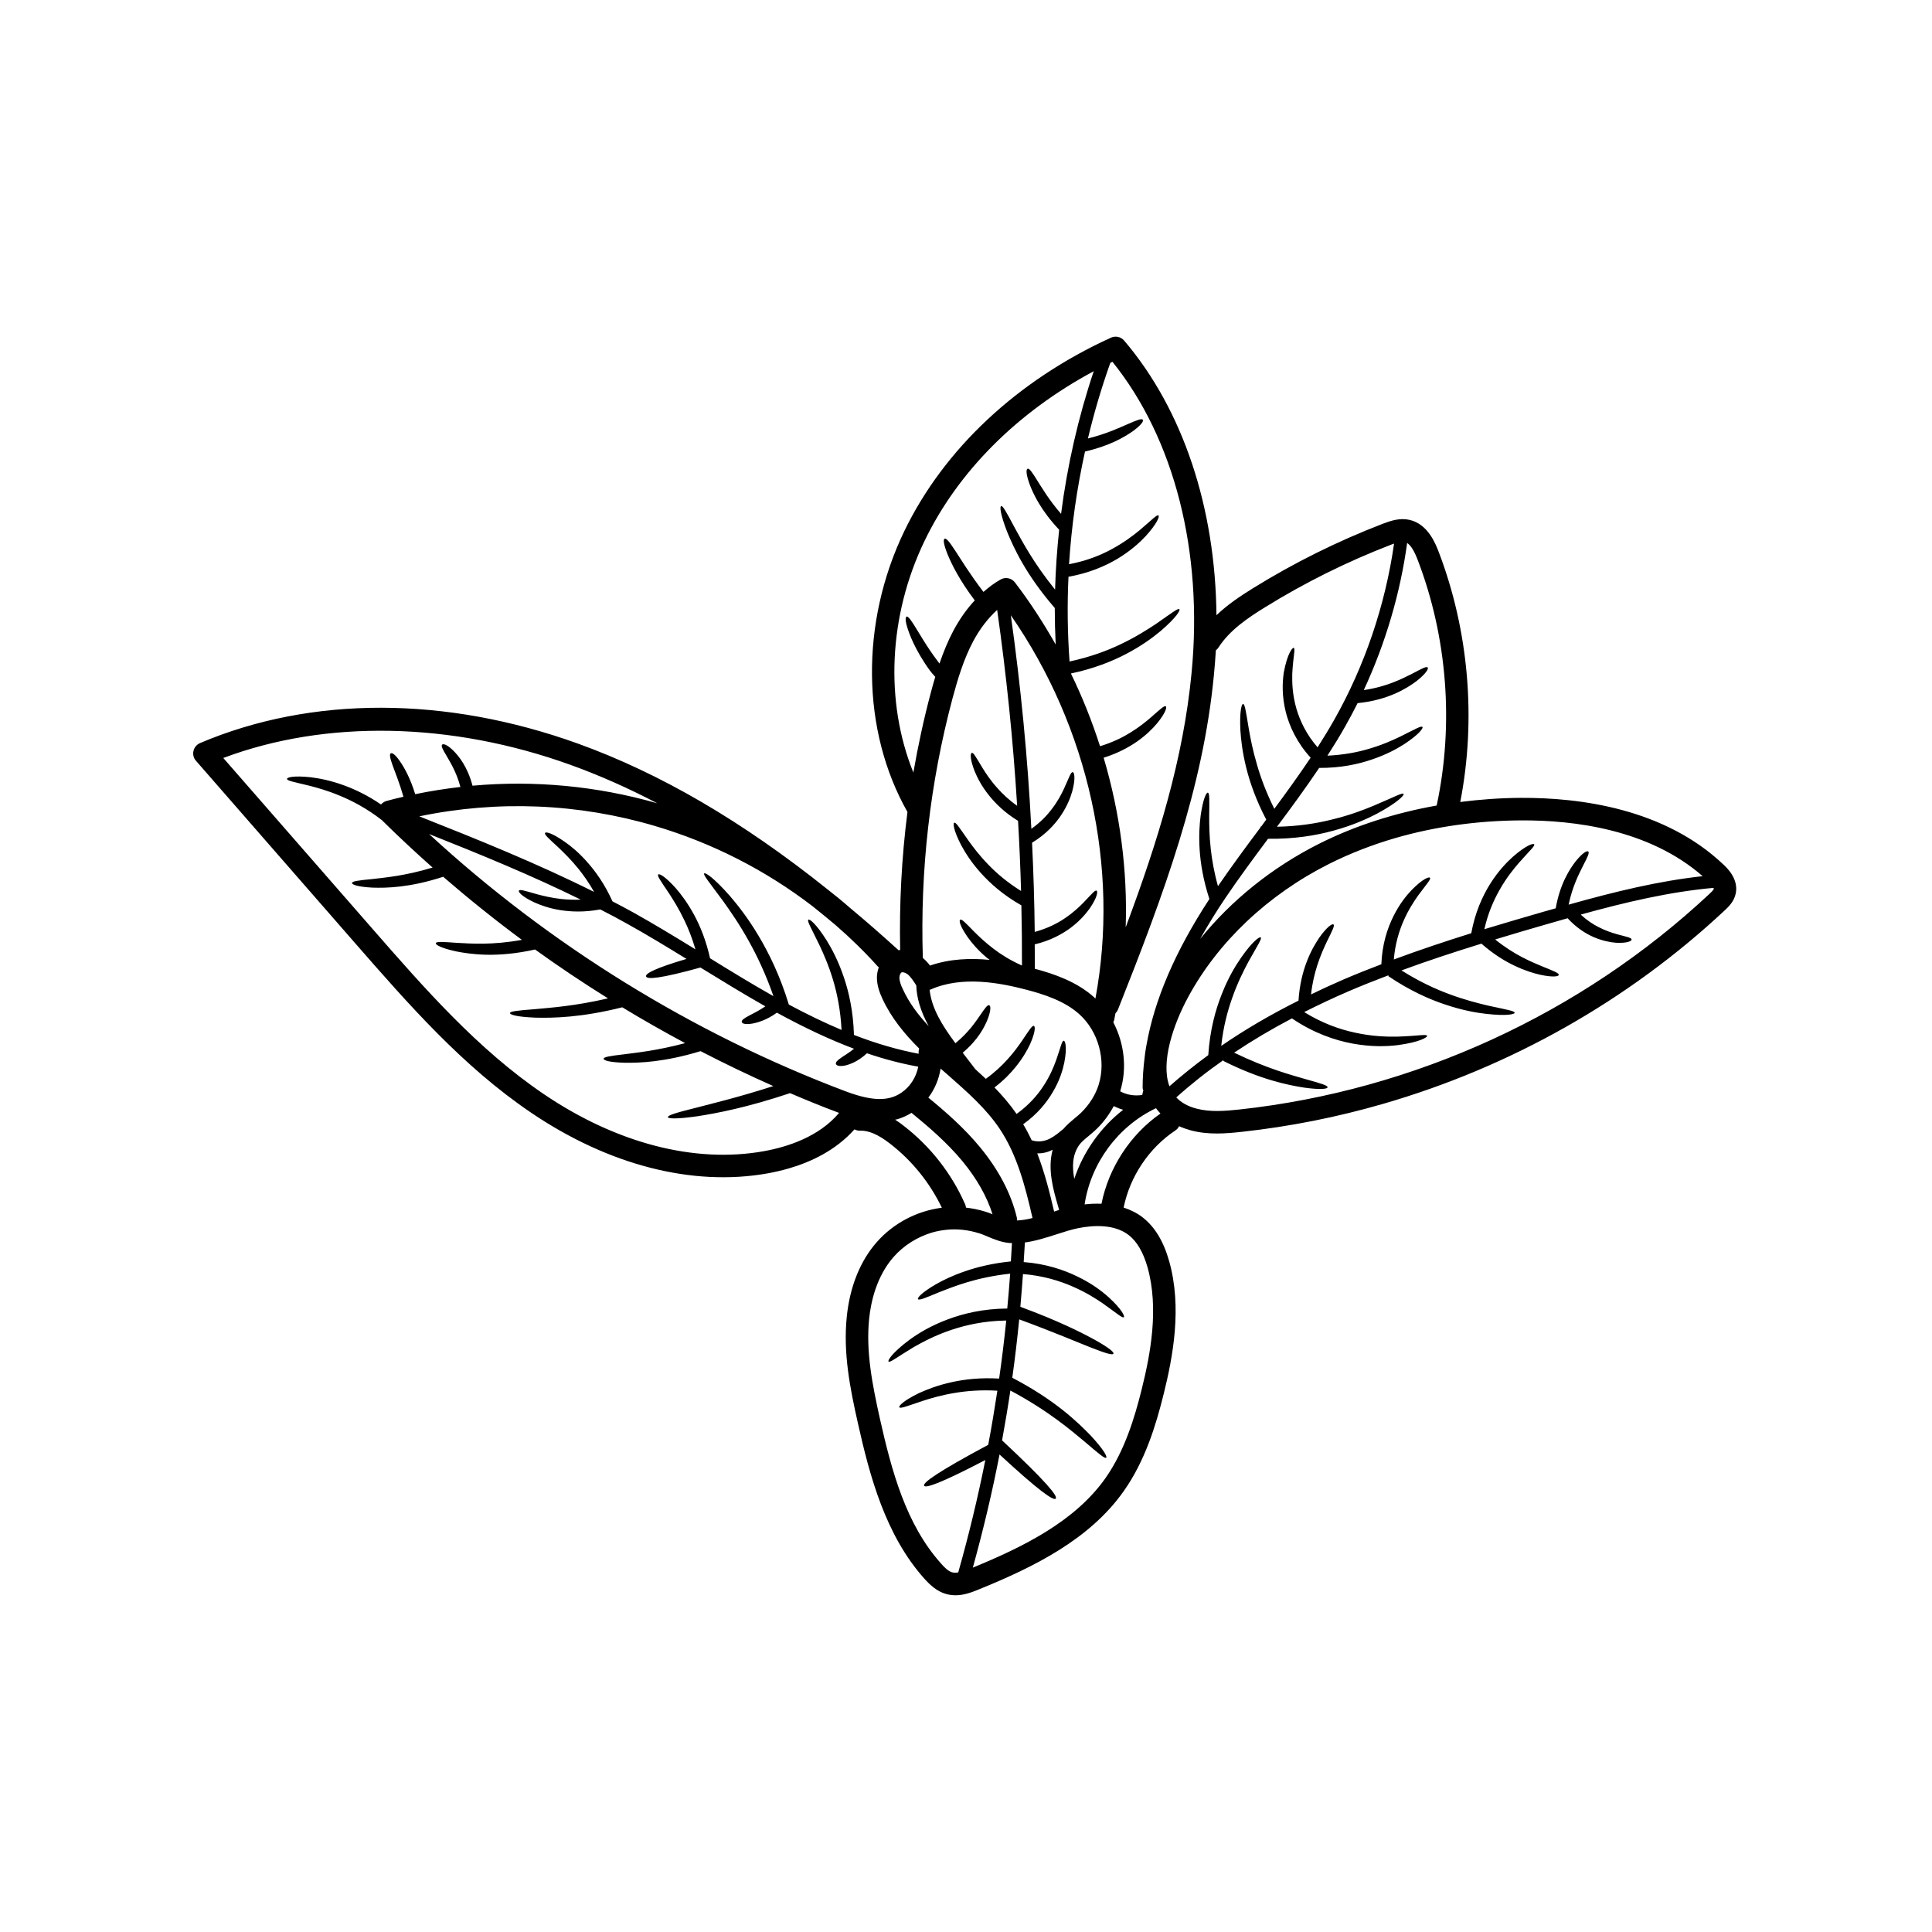 <svg xmlns="http://www.w3.org/2000/svg" xmlns:xlink="http://www.w3.org/1999/xlink" width="400" zoomAndPan="magnify" viewBox="0 0 300 300" height="400" preserveAspectRatio="xMidYMid meet" version="1.0"><defs><clipPath id="5b8f16695d"><path d="M 30 52.051 L 270 52.051 L 270 247.801 L 30 247.801 Z M 30 52.051 " clip-rule="nonzero"/></clipPath></defs><g clip-path="url(#5b8f16695d)"><path fill="currentColor" d="M 130.293 172.809 C 130.215 172.785 130.145 172.754 130.066 172.723 C 127.578 171.793 125.121 170.789 122.68 169.742 C 115.965 171.988 111.262 172.871 108.285 173.332 C 105.023 173.793 103.762 173.715 103.715 173.473 C 103.676 173.191 104.867 172.809 108.02 172.027 C 110.602 171.344 114.555 170.422 120.078 168.645 C 116.262 166.953 112.512 165.148 108.781 163.223 C 103.223 164.914 99.344 165.062 97.012 165.023 C 94.617 164.961 93.723 164.652 93.73 164.402 C 93.738 164.129 94.641 163.973 96.941 163.707 C 98.941 163.441 102.035 163.137 106.387 161.977 C 103.082 160.203 99.82 158.355 96.625 156.414 C 90.305 158.004 85.891 158.09 83.168 158.02 C 80.262 157.91 79.184 157.562 79.191 157.312 C 79.199 157.039 80.309 156.914 83.137 156.695 C 85.523 156.469 89.223 156.227 94.41 155.027 C 90.555 152.625 86.773 150.098 83.082 147.438 C 77.172 148.762 73.148 148.188 70.793 147.727 C 68.422 147.203 67.609 146.688 67.672 146.461 C 67.742 146.18 68.648 146.242 70.988 146.406 C 73.055 146.516 76.352 146.789 81.039 145.941 C 76.844 142.836 72.766 139.559 68.816 136.145 C 63.672 137.828 60.004 137.906 57.805 137.828 C 55.496 137.703 54.652 137.359 54.66 137.109 C 54.684 136.844 55.559 136.711 57.766 136.504 C 59.73 136.27 62.836 136.02 67.172 134.715 C 64.465 132.312 61.828 129.855 59.273 127.328 C 56.91 125.504 54.676 124.336 52.773 123.562 C 50.832 122.742 49.227 122.316 48 121.996 C 45.535 121.402 44.547 121.23 44.57 120.941 C 44.57 120.707 45.582 120.41 48.234 120.691 C 49.555 120.855 51.293 121.176 53.414 121.949 C 55.113 122.574 57.086 123.492 59.156 124.918 C 59.387 124.672 59.66 124.477 60.012 124.375 C 60.887 124.133 61.773 123.914 62.648 123.719 C 61.992 121.441 61.348 119.93 60.98 118.891 C 60.535 117.66 60.457 117.105 60.676 116.98 C 60.895 116.848 61.387 117.152 62.156 118.289 C 62.812 119.242 63.703 120.832 64.473 123.32 C 66.797 122.836 69.145 122.473 71.492 122.199 C 70.848 119.789 69.879 118.328 69.34 117.363 C 68.699 116.309 68.469 115.824 68.656 115.629 C 68.832 115.461 69.387 115.582 70.371 116.535 C 71.25 117.41 72.602 119.062 73.371 122.004 C 82.988 121.137 92.715 122.051 102.066 124.734 C 97.559 122.379 93.082 120.387 88.582 118.766 C 70.043 112.082 50.574 111.723 34.672 117.699 L 57.82 144.207 C 65.863 153.418 74.184 162.941 84.426 169.883 C 95.711 177.535 107.855 180.68 118.586 178.762 C 122.27 178.098 127.16 176.535 130.293 172.809 Z M 140.832 168.957 C 141.727 168.059 142.336 166.891 142.586 165.633 C 139.98 165.164 137.344 164.48 134.621 163.551 C 133.188 164.875 131.902 165.312 131.113 165.477 C 130.246 165.617 129.871 165.445 129.801 165.203 C 129.738 164.945 129.988 164.676 130.629 164.238 C 131.074 163.91 131.785 163.52 132.609 162.848 C 128.844 161.43 124.891 159.574 120.637 157.25 C 119.023 158.41 117.645 158.793 116.777 158.949 C 115.668 159.121 115.227 158.934 115.18 158.684 C 115.133 158.418 115.484 158.145 116.355 157.688 C 116.941 157.375 117.801 156.969 118.844 156.266 C 115.43 154.332 112.051 152.258 108.766 150.238 C 102.527 151.961 100.469 152.117 100.32 151.617 C 100.195 151.172 101.684 150.355 106.598 148.902 C 103.598 147.055 100.531 145.191 97.449 143.477 C 96.055 142.695 94.641 141.938 93.207 141.215 C 90.773 141.672 88.676 141.586 87 141.324 C 85.211 141.035 83.887 140.535 82.918 140.098 C 80.984 139.176 80.453 138.5 80.578 138.297 C 80.719 138.055 81.469 138.312 83.371 138.852 C 84.332 139.105 85.594 139.426 87.227 139.605 C 88.098 139.691 89.09 139.746 90.172 139.691 C 82.484 135.902 74.496 132.633 66.625 129.508 C 85.32 146.742 107.543 160.492 131.293 169.453 C 135.941 171.203 138.688 171.055 140.832 168.957 Z M 144.215 159.348 C 143.617 158.262 143.102 157.109 142.75 155.891 C 142.484 154.965 142.305 154.004 142.281 153.016 C 141.852 152.344 141.398 151.641 140.895 151.258 C 140.543 151.008 140.16 150.922 139.988 151 C 139.84 151.078 139.676 151.406 139.66 151.773 C 139.652 152.375 139.934 153.082 140.199 153.613 C 141.184 155.758 142.586 157.609 144.215 159.348 Z M 153.023 188.152 C 153.402 188.266 153.77 188.406 154.121 188.555 C 153.246 185.797 151.703 183.066 149.52 180.398 C 147.094 177.449 144.137 174.922 141.539 172.801 C 140.84 173.238 140.105 173.566 139.371 173.785 C 139.238 173.816 139.113 173.832 138.996 173.863 C 139.504 174.18 139.949 174.523 140.355 174.836 C 144.48 178.027 147.781 182.238 149.879 187.035 C 149.941 187.199 149.988 187.355 149.996 187.52 C 151.023 187.637 152.031 187.84 153.023 188.152 Z M 157.133 193.016 C 157 193.016 156.859 193.023 156.711 193.008 C 155.461 192.891 154.348 192.426 153.371 192.02 C 152.914 191.824 152.453 191.621 151.984 191.488 C 150.363 190.98 148.645 190.785 146.992 190.957 C 146.234 191.035 145.496 191.168 144.762 191.379 C 142.445 192.059 140.324 193.391 138.734 195.203 C 136.121 198.203 135.23 202.09 134.957 204.809 C 134.441 209.91 135.465 215.035 136.629 220.285 C 138.438 228.324 140.652 236.695 146.141 242.801 C 146.648 243.387 147.25 243.988 147.859 244.152 C 148.141 244.23 148.457 244.215 148.793 244.168 C 150.426 238.395 151.836 232.578 153 226.711 C 146.086 230.324 143.715 231.125 143.492 230.703 C 143.258 230.262 145.52 228.59 153.449 224.355 C 153.98 221.555 154.441 218.762 154.871 215.949 C 152.273 215.793 150.043 215.988 148.211 216.301 C 146.07 216.656 144.434 217.156 143.203 217.555 C 140.738 218.383 139.785 218.77 139.645 218.516 C 139.527 218.328 140.254 217.508 142.711 216.316 C 143.949 215.754 145.629 215.082 147.891 214.598 C 149.855 214.168 152.289 213.898 155.145 214.066 C 155.578 211.074 155.938 208.062 156.25 205.051 C 152.859 205.098 150.02 205.738 147.75 206.496 C 145.199 207.352 143.336 208.359 141.922 209.156 C 139.16 210.816 138.18 211.641 137.969 211.418 C 137.82 211.27 138.484 210.09 141.207 208.055 C 142.578 207.055 144.496 205.871 147.172 204.871 C 149.598 203.961 152.695 203.211 156.406 203.188 C 156.578 201.387 156.727 199.578 156.859 197.773 C 151.438 198.367 147.992 199.82 145.855 200.645 C 143.594 201.59 142.711 201.957 142.547 201.723 C 142.43 201.52 143.078 200.746 145.27 199.453 C 146.367 198.82 147.883 198.07 149.918 197.379 C 151.781 196.738 154.129 196.16 156.969 195.871 C 157.016 194.922 157.094 193.969 157.133 193.016 Z M 160.328 189.133 C 159.215 184.289 157.957 179.359 155.23 175.281 C 153.121 172.137 150.238 169.602 147.188 166.914 C 146.805 166.578 146.438 166.258 146.055 165.93 C 145.801 167.559 145.152 169.121 144.152 170.438 C 146.789 172.598 149.723 175.148 152.211 178.176 C 155.098 181.691 157.016 185.359 157.895 189.07 C 157.926 189.219 157.918 189.367 157.902 189.516 C 158.676 189.484 159.496 189.352 160.328 189.133 Z M 163.457 178.535 C 162.809 178.875 161.984 179.117 161.062 179.094 C 162.227 182.098 162.996 185.18 163.684 188.129 C 163.934 188.043 164.199 187.965 164.457 187.879 L 164.309 187.348 C 163.543 184.719 162.637 181.559 163.457 178.535 Z M 178.191 196.793 C 177.527 194.453 176.543 192.77 175.258 191.777 C 173.02 190.047 169.734 190.242 167.387 190.715 C 166.375 190.918 165.266 191.277 164.098 191.652 C 162.465 192.176 160.82 192.707 159.145 192.93 C 159.09 193.945 159.012 194.961 158.957 195.973 C 162.426 196.238 165.203 197.191 167.316 198.227 C 169.508 199.281 171.023 200.434 172.098 201.387 C 174.234 203.328 174.672 204.391 174.516 204.531 C 174.297 204.73 173.504 203.992 171.289 202.422 C 170.172 201.66 168.676 200.691 166.594 199.789 C 164.598 198.906 162.023 198.094 158.848 197.836 C 158.73 199.547 158.582 201.23 158.441 202.922 C 164.207 205.043 167.848 206.863 170.039 208.07 C 172.27 209.316 173.004 209.973 172.895 210.207 C 172.777 210.441 171.824 210.199 169.461 209.273 C 167.207 208.391 163.684 206.863 158.262 204.871 C 157.965 207.891 157.609 210.918 157.188 213.938 C 163.762 217.367 167.324 220.801 169.379 222.93 C 171.43 225.145 171.949 226.195 171.773 226.352 C 171.57 226.539 170.695 225.805 168.465 223.895 C 166.305 222.109 162.855 219.105 156.891 215.918 C 156.508 218.5 156.07 221.078 155.602 223.66 C 162.457 230.059 164.293 232.336 163.934 232.711 C 163.59 233.066 161.391 231.562 155.207 225.852 C 154.066 231.766 152.664 237.621 151.062 243.418 C 158.988 240.164 166.922 236.219 171.648 229.535 C 174.633 225.293 176.188 220.145 177.293 215.684 C 178.652 210.238 179.977 203.172 178.191 196.793 Z M 170.594 168.457 C 171.801 164.629 170.547 160.109 167.551 157.445 C 165.297 155.438 162.164 154.41 159.379 153.684 C 155.332 152.625 149.387 151.461 144.473 153.668 C 144.434 153.676 144.379 153.676 144.348 153.684 C 144.66 156.578 146.289 159.215 148.359 161.992 C 150.457 160.266 151.492 158.645 152.195 157.648 C 152.992 156.469 153.348 156 153.605 156.094 C 153.832 156.172 153.918 156.812 153.363 158.27 C 152.867 159.496 151.867 161.477 149.488 163.465 L 151.445 166.016 C 151.992 166.523 152.539 167.016 153.074 167.52 C 154.473 166.516 155.547 165.492 156.406 164.543 C 157.5 163.34 158.223 162.305 158.777 161.492 C 159.871 159.871 160.281 159.199 160.547 159.309 C 160.766 159.387 160.789 160.234 159.949 162.141 C 159.504 163.09 158.824 164.293 157.719 165.664 C 156.898 166.688 155.828 167.785 154.426 168.855 C 155.656 170.133 156.836 171.492 157.855 172.973 C 159.77 171.594 161.109 170.047 162.016 168.645 C 163.059 167.07 163.605 165.688 163.996 164.629 C 164.746 162.488 164.883 161.594 165.188 161.609 C 165.398 161.617 165.734 162.566 165.266 164.984 C 165.016 166.188 164.559 167.754 163.488 169.555 C 162.543 171.18 161.086 173.004 158.879 174.57 C 159.363 175.383 159.809 176.219 160.195 177.059 C 161.258 177.402 162.227 177.199 162.973 176.832 C 163.785 176.414 164.395 175.898 164.859 175.508 C 164.961 175.422 165.031 175.367 165.125 175.297 C 165.68 174.641 166.305 174.129 166.867 173.652 C 167.207 173.371 167.543 173.105 167.848 172.809 C 169.145 171.539 170.094 170.039 170.594 168.457 Z M 174.406 172.324 C 173.902 172.184 173.41 171.988 172.941 171.758 C 172.246 173.043 171.375 174.242 170.281 175.312 C 169.906 175.664 169.508 176.008 169.105 176.344 C 168.496 176.84 167.918 177.316 167.559 177.824 C 166.5 179.367 166.469 181.141 166.812 183.051 C 168.223 178.828 170.898 175.055 174.406 172.324 Z M 180.195 172.91 C 179.945 172.645 179.711 172.371 179.5 172.082 C 173.629 174.859 169.379 180.609 168.418 187.02 C 169.316 186.91 170.195 186.887 171.039 186.918 C 172.152 181.324 175.516 176.172 180.195 172.91 Z M 166.586 119.898 C 166.797 119.93 167.055 120.762 166.516 122.812 C 166.234 123.82 165.742 125.129 164.746 126.613 C 163.816 128.008 162.383 129.57 160.258 130.855 C 160.477 135.48 160.625 140.098 160.672 144.707 C 162.574 144.191 164.121 143.422 165.281 142.633 C 166.617 141.75 167.535 140.863 168.207 140.191 C 169.555 138.789 170.039 138.164 170.281 138.305 C 170.477 138.398 170.438 139.27 169.23 141.035 C 168.621 141.883 167.707 142.969 166.289 144.043 C 164.93 145.059 163.082 146.07 160.672 146.641 C 160.672 147.898 160.695 149.168 160.68 150.426 C 163.762 151.25 167.199 152.445 169.875 154.84 C 169.961 154.91 170.023 154.996 170.094 155.066 C 173.863 134.785 169.043 112.973 156.961 95.539 C 158.496 106.504 159.582 117.59 160.148 128.695 C 161.555 127.703 162.59 126.613 163.34 125.605 C 164.301 124.352 164.867 123.227 165.266 122.355 C 166.062 120.605 166.281 119.859 166.586 119.898 Z M 164.762 79.793 C 165.734 72.266 167.418 64.84 169.836 57.641 C 158.004 63.988 148.754 73.211 143.562 83.996 C 137.953 95.625 137.391 108.992 141.828 119.961 C 142.555 115.793 143.445 111.637 144.543 107.535 C 144.754 106.73 144.973 105.93 145.23 105.102 C 144.895 104.758 144.598 104.398 144.363 104.078 C 143.777 103.277 143.297 102.52 142.891 101.832 C 142.07 100.43 141.547 99.281 141.215 98.395 C 140.535 96.609 140.535 95.844 140.77 95.75 C 141.012 95.648 141.453 96.242 142.406 97.816 C 142.883 98.605 143.5 99.633 144.348 100.906 C 144.777 101.543 145.27 102.23 145.84 102.98 C 145.855 103.004 145.871 103.02 145.887 103.027 C 146.477 101.289 147.18 99.555 148.07 97.879 C 149.012 96.125 150.121 94.555 151.359 93.23 C 148.98 90.07 147.805 87.676 147.164 86.133 C 146.484 84.473 146.453 83.754 146.68 83.652 C 146.922 83.543 147.383 84.059 148.336 85.523 C 149.215 86.852 150.488 88.988 152.711 91.914 C 153.543 91.18 154.418 90.523 155.348 90 C 156.094 89.551 157.078 89.746 157.602 90.445 C 159.949 93.512 162.039 96.75 163.926 100.078 C 163.832 98.184 163.785 96.289 163.785 94.41 C 159.309 89.246 157.391 85.043 156.352 82.492 C 155.316 79.793 155.23 78.668 155.453 78.59 C 155.711 78.488 156.242 79.457 157.555 81.93 C 158.715 84.027 160.438 87.359 163.832 91.555 C 163.918 88.441 164.137 85.336 164.465 82.258 C 161.648 79.27 160.461 76.742 159.879 75.199 C 159.293 73.574 159.324 72.883 159.559 72.789 C 159.816 72.688 160.211 73.219 161.07 74.621 C 161.805 75.758 162.832 77.562 164.762 79.793 Z M 177.465 65.191 C 177.598 65.379 177.246 65.98 175.891 66.969 C 174.578 67.875 172.285 69.246 168.48 70.113 C 167.207 75.875 166.375 81.727 166 87.613 C 168.746 87.094 170.977 86.188 172.699 85.234 C 174.602 84.199 175.961 83.145 176.965 82.328 C 178.961 80.633 179.656 79.863 179.891 80.043 C 180.07 80.168 179.742 81.234 177.871 83.285 C 176.926 84.285 175.562 85.531 173.566 86.742 C 171.648 87.887 169.113 88.996 165.914 89.559 C 165.703 93.949 165.766 98.34 166.078 102.715 C 169.301 102.027 171.957 101.031 174.059 100.016 C 176.406 98.895 178.121 97.785 179.422 96.934 C 181.98 95.164 182.926 94.387 183.137 94.602 C 183.301 94.758 182.684 95.875 180.219 97.988 C 178.969 99.027 177.254 100.297 174.828 101.566 C 172.629 102.715 169.789 103.844 166.289 104.578 C 168.074 108.238 169.578 112.02 170.812 115.871 C 172.762 115.281 174.336 114.5 175.562 113.734 C 176.965 112.863 177.973 112.035 178.723 111.387 C 180.219 110.07 180.805 109.516 181.031 109.68 C 181.207 109.812 181.031 110.656 179.68 112.309 C 178.992 113.129 177.996 114.141 176.52 115.172 C 175.219 116.074 173.512 116.988 171.375 117.66 C 173.918 126.23 175.094 135.145 174.797 143.988 C 179.828 130.551 183.758 117.801 185.031 104.438 C 186.832 85.625 182.348 68.125 172.738 56.176 C 172.621 56.23 172.527 56.285 172.41 56.348 C 171.039 60.191 169.883 64.105 168.934 68.086 C 171.98 67.32 173.941 66.359 175.227 65.809 C 176.691 65.168 177.309 64.957 177.465 65.191 Z M 216.469 84.41 C 216.316 84.465 216.152 84.527 215.996 84.582 C 209.203 87.203 202.625 90.461 196.441 94.293 C 193.852 95.891 190.941 97.832 189.211 100.539 C 189.102 100.711 188.953 100.859 188.797 100.984 C 188.719 102.238 188.625 103.504 188.5 104.766 C 186.832 122.34 180.766 138.727 173.59 156.781 C 173.496 157 173.355 157.18 173.207 157.344 C 173.137 157.68 173.09 158.012 173.02 158.332 C 172.98 158.488 172.934 158.621 172.871 158.738 C 174.578 162 175.047 165.898 173.941 169.461 C 174.969 170.023 176.203 170.211 177.371 170.023 C 177.418 169.781 177.457 169.562 177.535 169.332 C 177.473 169.199 177.426 169.051 177.426 168.895 C 177.426 167.363 177.535 165.812 177.73 164.254 C 177.738 164.105 177.762 163.973 177.785 163.816 C 177.793 163.676 177.816 163.535 177.832 163.402 C 177.887 163.051 177.941 162.707 178.004 162.383 C 179.242 155.277 182.465 147.742 187.793 139.598 C 186.848 136.688 186.426 134.125 186.285 132.016 C 186.137 129.754 186.262 127.977 186.434 126.66 C 186.816 123.977 187.324 123.047 187.551 123.086 C 187.832 123.133 187.793 124.164 187.762 126.738 C 187.762 128.039 187.77 129.723 188.012 131.871 C 188.191 133.508 188.523 135.441 189.125 137.602 C 191.254 134.504 193.5 131.457 195.715 128.5 L 195.723 128.344 C 195.754 128.344 195.793 128.352 195.832 128.352 C 195.879 128.289 195.926 128.219 195.973 128.156 C 196.191 127.852 196.41 127.562 196.621 127.266 C 195.039 124.25 194.086 121.512 193.516 119.219 C 192.914 116.793 192.699 114.867 192.605 113.383 C 192.465 110.422 192.801 109.297 193.023 109.312 C 193.305 109.312 193.453 110.406 193.922 113.234 C 194.172 114.641 194.516 116.48 195.195 118.773 C 195.754 120.723 196.605 123.039 197.875 125.59 C 199.805 122.992 201.699 120.355 203.516 117.652 C 201.363 115.305 200.223 112.762 199.664 110.602 C 199.031 108.059 199.125 105.992 199.336 104.484 C 199.883 101.469 200.699 100.523 200.887 100.602 C 201.176 100.695 200.816 101.785 200.66 104.609 C 200.629 106.023 200.676 107.895 201.332 110.133 C 201.879 111.949 202.859 114.062 204.594 116.043 C 205.48 114.641 206.348 113.234 207.164 111.793 C 211.914 103.41 215.113 93.949 216.469 84.41 Z M 223.086 125.082 C 225.781 112.48 224.746 98.926 220.121 86.898 C 219.59 85.516 219.059 84.668 218.5 84.316 C 217.43 92.152 215.121 99.938 211.766 107.16 C 215.465 106.613 217.789 105.344 219.246 104.633 C 220.863 103.777 221.5 103.434 221.695 103.645 C 221.852 103.816 221.5 104.539 219.973 105.75 C 219.191 106.34 218.117 107.051 216.602 107.715 C 215.113 108.363 213.195 108.953 210.809 109.18 C 210.199 110.391 209.566 111.59 208.898 112.77 C 208.023 114.32 207.086 115.84 206.121 117.34 C 208.633 117.223 210.77 116.809 212.508 116.293 C 214.637 115.676 216.223 114.953 217.414 114.383 C 219.801 113.199 220.699 112.652 220.879 112.887 C 221.02 113.051 220.41 113.992 218.062 115.543 C 216.891 116.285 215.27 117.184 213.016 117.938 C 210.887 118.672 208.156 119.258 204.84 119.242 C 202.734 122.371 200.512 125.41 198.289 128.375 C 201.535 128.312 204.305 127.875 206.598 127.312 C 209.496 126.629 211.664 125.793 213.312 125.105 C 216.586 123.719 217.789 123.031 217.953 123.281 C 218.07 123.461 217.125 124.555 213.883 126.309 C 212.25 127.168 210.035 128.172 207.023 128.992 C 204.32 129.738 200.926 130.301 196.902 130.246 C 194.664 133.242 192.387 136.324 190.281 139.434 C 188.812 141.609 187.52 143.723 186.355 145.801 C 191.191 139.809 197.52 134.707 204.762 131.051 C 210.332 128.242 216.523 126.246 223.086 125.082 Z M 264.383 136.051 C 256.133 128.828 244.523 127.328 236.109 127.391 C 229.348 127.43 222.789 128.367 216.703 130.121 C 213.047 131.184 209.582 132.539 206.348 134.164 C 196.895 138.922 189.125 146.258 184.492 154.832 C 182.152 159.145 180.211 164.977 181.59 168.676 C 183.496 167 185.5 165.391 187.621 163.84 C 187.871 159.957 188.742 156.797 189.727 154.34 C 190.707 151.836 191.801 150.027 192.707 148.715 C 194.539 146.094 195.605 145.41 195.762 145.559 C 195.996 145.738 195.309 146.727 193.82 149.402 C 193.109 150.75 192.184 152.539 191.34 154.949 C 190.621 156.961 189.953 159.441 189.633 162.406 C 193.281 159.895 197.277 157.555 201.629 155.379 C 201.785 152.945 202.297 150.93 202.898 149.371 C 203.539 147.672 204.281 146.453 204.879 145.566 C 206.129 143.816 206.887 143.406 207.055 143.547 C 207.289 143.715 206.91 144.434 206.02 146.25 C 205.598 147.156 205.035 148.352 204.531 149.941 C 204.141 151.172 203.766 152.672 203.578 154.41 C 205.184 153.629 206.824 152.875 208.531 152.133 C 210.496 151.289 212.484 150.496 214.496 149.73 C 214.613 146.633 215.434 144.145 216.367 142.281 C 217.297 140.402 218.344 139.098 219.199 138.203 C 220.941 136.434 221.898 136.121 222.047 136.293 C 222.227 136.527 221.586 137.188 220.207 139.051 C 219.543 139.996 218.699 141.262 217.93 143.023 C 217.25 144.574 216.633 146.578 216.43 148.988 C 220.418 147.508 224.449 146.164 228.457 144.91 C 229.043 141.68 230.207 139.145 231.383 137.258 C 232.633 135.277 233.902 133.953 234.926 133.031 C 237.023 131.207 238.09 130.918 238.223 131.105 C 238.395 131.34 237.598 132.008 235.867 133.969 C 235.027 134.949 233.941 136.262 232.871 138.156 C 231.961 139.746 231.055 141.781 230.492 144.285 C 233.574 143.352 236.625 142.453 239.637 141.586 C 240.281 141.398 240.922 141.23 241.57 141.043 C 242.238 137.219 243.738 134.957 244.695 133.711 C 245.805 132.359 246.445 132.062 246.617 132.219 C 246.84 132.398 246.562 133 245.82 134.418 C 245.219 135.645 244.199 137.523 243.574 140.473 C 250.742 138.461 257.465 136.812 264.383 136.051 Z M 266.113 138.023 C 266.113 138.023 266.105 137.977 266.074 137.867 C 259.219 138.492 252.535 140.059 245.453 142.016 C 246.398 142.898 247.355 143.523 248.223 143.957 C 249.391 144.566 250.383 144.863 251.148 145.082 C 252.691 145.496 253.348 145.605 253.355 145.902 C 253.363 146.109 252.723 146.484 250.938 146.391 C 250.055 146.32 248.879 146.117 247.48 145.52 C 246.219 144.973 244.773 144.059 243.418 142.586 C 242.348 142.891 241.281 143.188 240.188 143.508 C 237.551 144.262 234.871 145.059 232.164 145.879 C 235.289 148.387 237.918 149.395 239.527 150.082 C 241.359 150.812 242.094 151.117 242.047 151.391 C 241.992 151.625 241.172 151.789 239.121 151.352 C 238.105 151.117 236.773 150.719 235.188 149.957 C 233.66 149.246 231.891 148.156 230.035 146.531 C 225.906 147.805 221.742 149.168 217.625 150.684 C 220.395 152.438 222.922 153.59 225.09 154.387 C 227.516 155.285 229.488 155.773 230.992 156.133 C 234.027 156.797 235.219 156.977 235.195 157.266 C 235.188 157.492 233.965 157.793 230.766 157.43 C 229.168 157.25 227.078 156.875 224.504 156.016 C 221.938 155.176 218.871 153.809 215.551 151.555 L 215.645 151.422 C 213.516 152.234 211.395 153.066 209.316 153.965 C 206.957 154.988 204.691 156.055 202.516 157.156 C 205.34 158.91 208.062 159.848 210.379 160.344 C 213.078 160.938 215.277 160.992 216.93 160.969 C 220.238 160.867 221.516 160.539 221.609 160.852 C 221.672 161.039 220.512 161.828 217.023 162.289 C 215.293 162.496 212.961 162.582 210.035 162.047 C 207.289 161.539 203.992 160.43 200.613 158.137 C 197.41 159.816 194.43 161.586 191.637 163.457 C 196.77 165.945 200.504 166.922 202.797 167.59 C 205.238 168.262 206.184 168.566 206.145 168.84 C 206.113 169.082 205.113 169.246 202.523 168.887 C 199.973 168.488 195.738 167.645 189.938 164.73 L 190.023 164.574 C 187.387 166.414 184.938 168.355 182.652 170.406 C 183.402 171.203 184.438 171.789 185.789 172.145 C 187.902 172.707 190.258 172.52 192.512 172.277 C 219.621 169.316 245.516 157.438 265.43 138.812 C 265.598 138.656 266.074 138.219 266.113 138.023 Z M 267.598 134.234 C 268.195 134.785 269.992 136.504 269.523 138.742 C 269.266 140.004 268.359 140.855 267.816 141.359 C 252.801 155.406 234.488 165.703 214.793 171.398 C 207.641 173.473 200.301 174.93 192.895 175.742 C 190.312 176.031 187.574 176.242 184.883 175.516 C 184.234 175.336 183.641 175.125 183.09 174.875 C 182.957 175.141 182.762 175.375 182.504 175.539 C 178.41 178.262 175.453 182.691 174.477 187.512 C 175.555 187.863 176.535 188.352 177.387 189 C 179.305 190.484 180.672 192.73 181.551 195.848 C 183.57 203.008 182.145 210.652 180.68 216.516 C 179.492 221.305 177.816 226.836 174.484 231.555 C 169.184 239.059 160.562 243.316 152.047 246.781 C 151.484 247.004 150.93 247.238 150.348 247.402 C 149.254 247.723 148.117 247.855 146.906 247.512 C 145.457 247.105 144.395 246.086 143.539 245.141 C 137.5 238.402 135.043 229.168 133.227 221.047 C 131.977 215.52 130.91 210.074 131.488 204.453 C 131.957 199.828 133.555 195.832 136.113 192.914 C 138.68 189.961 142.367 188.027 146.25 187.535 C 144.387 183.664 141.625 180.227 138.219 177.598 C 136.363 176.156 134.879 175.523 133.539 175.57 C 133.234 175.586 132.938 175.5 132.68 175.367 C 129.809 178.598 125.965 180.43 122.457 181.441 C 121.316 181.77 120.219 182.012 119.211 182.199 C 107.559 184.281 94.516 180.938 82.469 172.777 C 71.852 165.594 63.383 155.883 55.184 146.5 L 30.43 118.133 C 30.062 117.73 29.914 117.145 30.047 116.598 C 30.164 116.059 30.555 115.605 31.062 115.383 C 48.375 108.035 69.238 108.074 89.773 115.477 C 102.504 120.078 115.211 127.484 128.352 137.984 C 129.594 138.945 130.793 139.926 131.977 140.965 C 134.457 143.023 136.938 145.199 139.457 147.484 C 139.48 147.5 139.488 147.523 139.504 147.547 C 139.605 147.531 139.691 147.531 139.777 147.516 C 139.629 140.348 140.004 133.172 140.91 126.082 C 140.91 126.074 140.91 126.074 140.895 126.059 C 133.75 113.422 133.555 96.719 140.418 82.477 C 146.562 69.746 157.949 59.078 172.496 52.438 C 173.215 52.113 174.043 52.289 174.555 52.883 C 183.695 63.617 188.727 78.816 188.891 95.531 C 190.668 93.832 192.715 92.488 194.594 91.32 C 200.965 87.375 207.742 84.012 214.746 81.32 C 216.02 80.836 217.383 80.391 218.879 80.727 C 221.742 81.375 222.922 84.473 223.379 85.641 C 228.074 97.895 229.254 111.645 226.75 124.531 C 229.809 124.141 232.918 123.914 236.086 123.891 C 245.43 123.836 258.473 125.582 267.598 134.234 Z M 137.023 155.09 C 136.613 154.199 136.137 153 136.168 151.68 C 136.184 151.156 136.293 150.668 136.457 150.207 C 136.387 150.152 136.324 150.09 136.262 150.027 C 134.219 147.75 132.023 145.621 129.723 143.625 C 128.539 142.633 127.367 141.672 126.199 140.738 C 118.906 135.137 110.633 130.902 101.73 128.266 C 89.805 124.734 77.234 124.234 65.105 126.762 C 74.145 130.34 83.387 134.062 92.254 138.5 C 91.461 137.094 90.625 135.91 89.852 134.949 C 88.676 133.484 87.613 132.469 86.812 131.691 C 85.156 130.16 84.48 129.578 84.645 129.336 C 84.754 129.133 85.688 129.32 87.637 130.676 C 88.613 131.348 89.836 132.336 91.164 133.836 C 92.473 135.309 93.91 137.297 95.102 139.957 C 96.211 140.543 97.324 141.121 98.41 141.727 C 101.66 143.547 104.859 145.488 107.988 147.414 C 107.473 145.652 106.863 144.121 106.254 142.875 C 105.398 141.074 104.555 139.762 103.906 138.75 C 102.566 136.758 102.004 135.988 102.215 135.785 C 102.379 135.621 103.277 136.066 104.961 137.945 C 105.781 138.898 106.785 140.215 107.801 142.094 C 108.734 143.816 109.641 146.047 110.258 148.801 C 113.461 150.781 116.762 152.805 120.102 154.684 C 118.914 151.273 117.582 148.488 116.324 146.219 C 114.805 143.477 113.391 141.469 112.301 139.941 C 110.078 136.922 109.141 135.824 109.352 135.621 C 109.508 135.457 110.789 136.23 113.336 139.121 C 114.586 140.582 116.16 142.562 117.816 145.355 C 119.43 148.07 121.145 151.562 122.488 155.984 C 125.348 157.523 128.062 158.824 130.676 159.926 C 130.52 156.875 129.988 154.285 129.367 152.203 C 128.648 149.816 127.844 148.031 127.207 146.68 C 125.895 143.98 125.277 142.977 125.527 142.805 C 125.691 142.664 126.699 143.391 128.367 146.031 C 129.188 147.367 130.16 149.184 131.012 151.695 C 131.824 154.051 132.492 157.055 132.602 160.703 C 136.098 162.062 139.41 163.012 142.648 163.629 L 142.648 163.613 C 142.625 163.34 142.648 163.066 142.734 162.824 C 140.473 160.57 138.414 158.09 137.023 155.09 Z M 149.246 131.23 C 148.039 128.891 147.969 127.844 148.172 127.758 C 148.441 127.641 148.941 128.484 150.379 130.52 C 151.102 131.535 152.078 132.844 153.527 134.324 C 154.77 135.613 156.406 137.016 158.551 138.352 C 158.449 134.715 158.293 131.09 158.082 127.461 C 156.055 126.223 154.59 124.789 153.566 123.5 C 152.43 122.09 151.789 120.816 151.375 119.836 C 150.582 117.848 150.676 116.973 150.891 116.91 C 151.164 116.824 151.523 117.543 152.555 119.234 C 153.074 120.07 153.777 121.16 154.887 122.387 C 155.664 123.266 156.672 124.227 157.941 125.121 C 157.32 114.938 156.266 104.773 154.84 94.703 C 153.434 95.992 152.18 97.598 151.141 99.531 C 149.645 102.332 148.707 105.469 147.906 108.441 C 144.402 121.598 142.867 135.152 143.297 148.746 C 143.723 149.113 144.098 149.512 144.41 149.934 C 147.484 148.871 150.699 148.762 153.676 149.051 C 153.504 148.918 153.324 148.793 153.176 148.668 C 151.797 147.492 150.891 146.406 150.27 145.535 C 149.043 143.785 148.895 142.938 149.09 142.812 C 149.332 142.664 149.879 143.25 151.281 144.684 C 151.992 145.387 152.938 146.305 154.262 147.312 C 155.379 148.172 156.812 149.082 158.598 149.887 C 158.629 149.902 158.66 149.91 158.691 149.918 C 158.699 146.805 158.668 143.684 158.598 140.582 C 155.758 138.977 153.723 137.148 152.258 135.504 C 150.781 133.859 149.863 132.367 149.246 131.23 " fill-opacity="1" fill-rule="nonzero"/></g></svg>